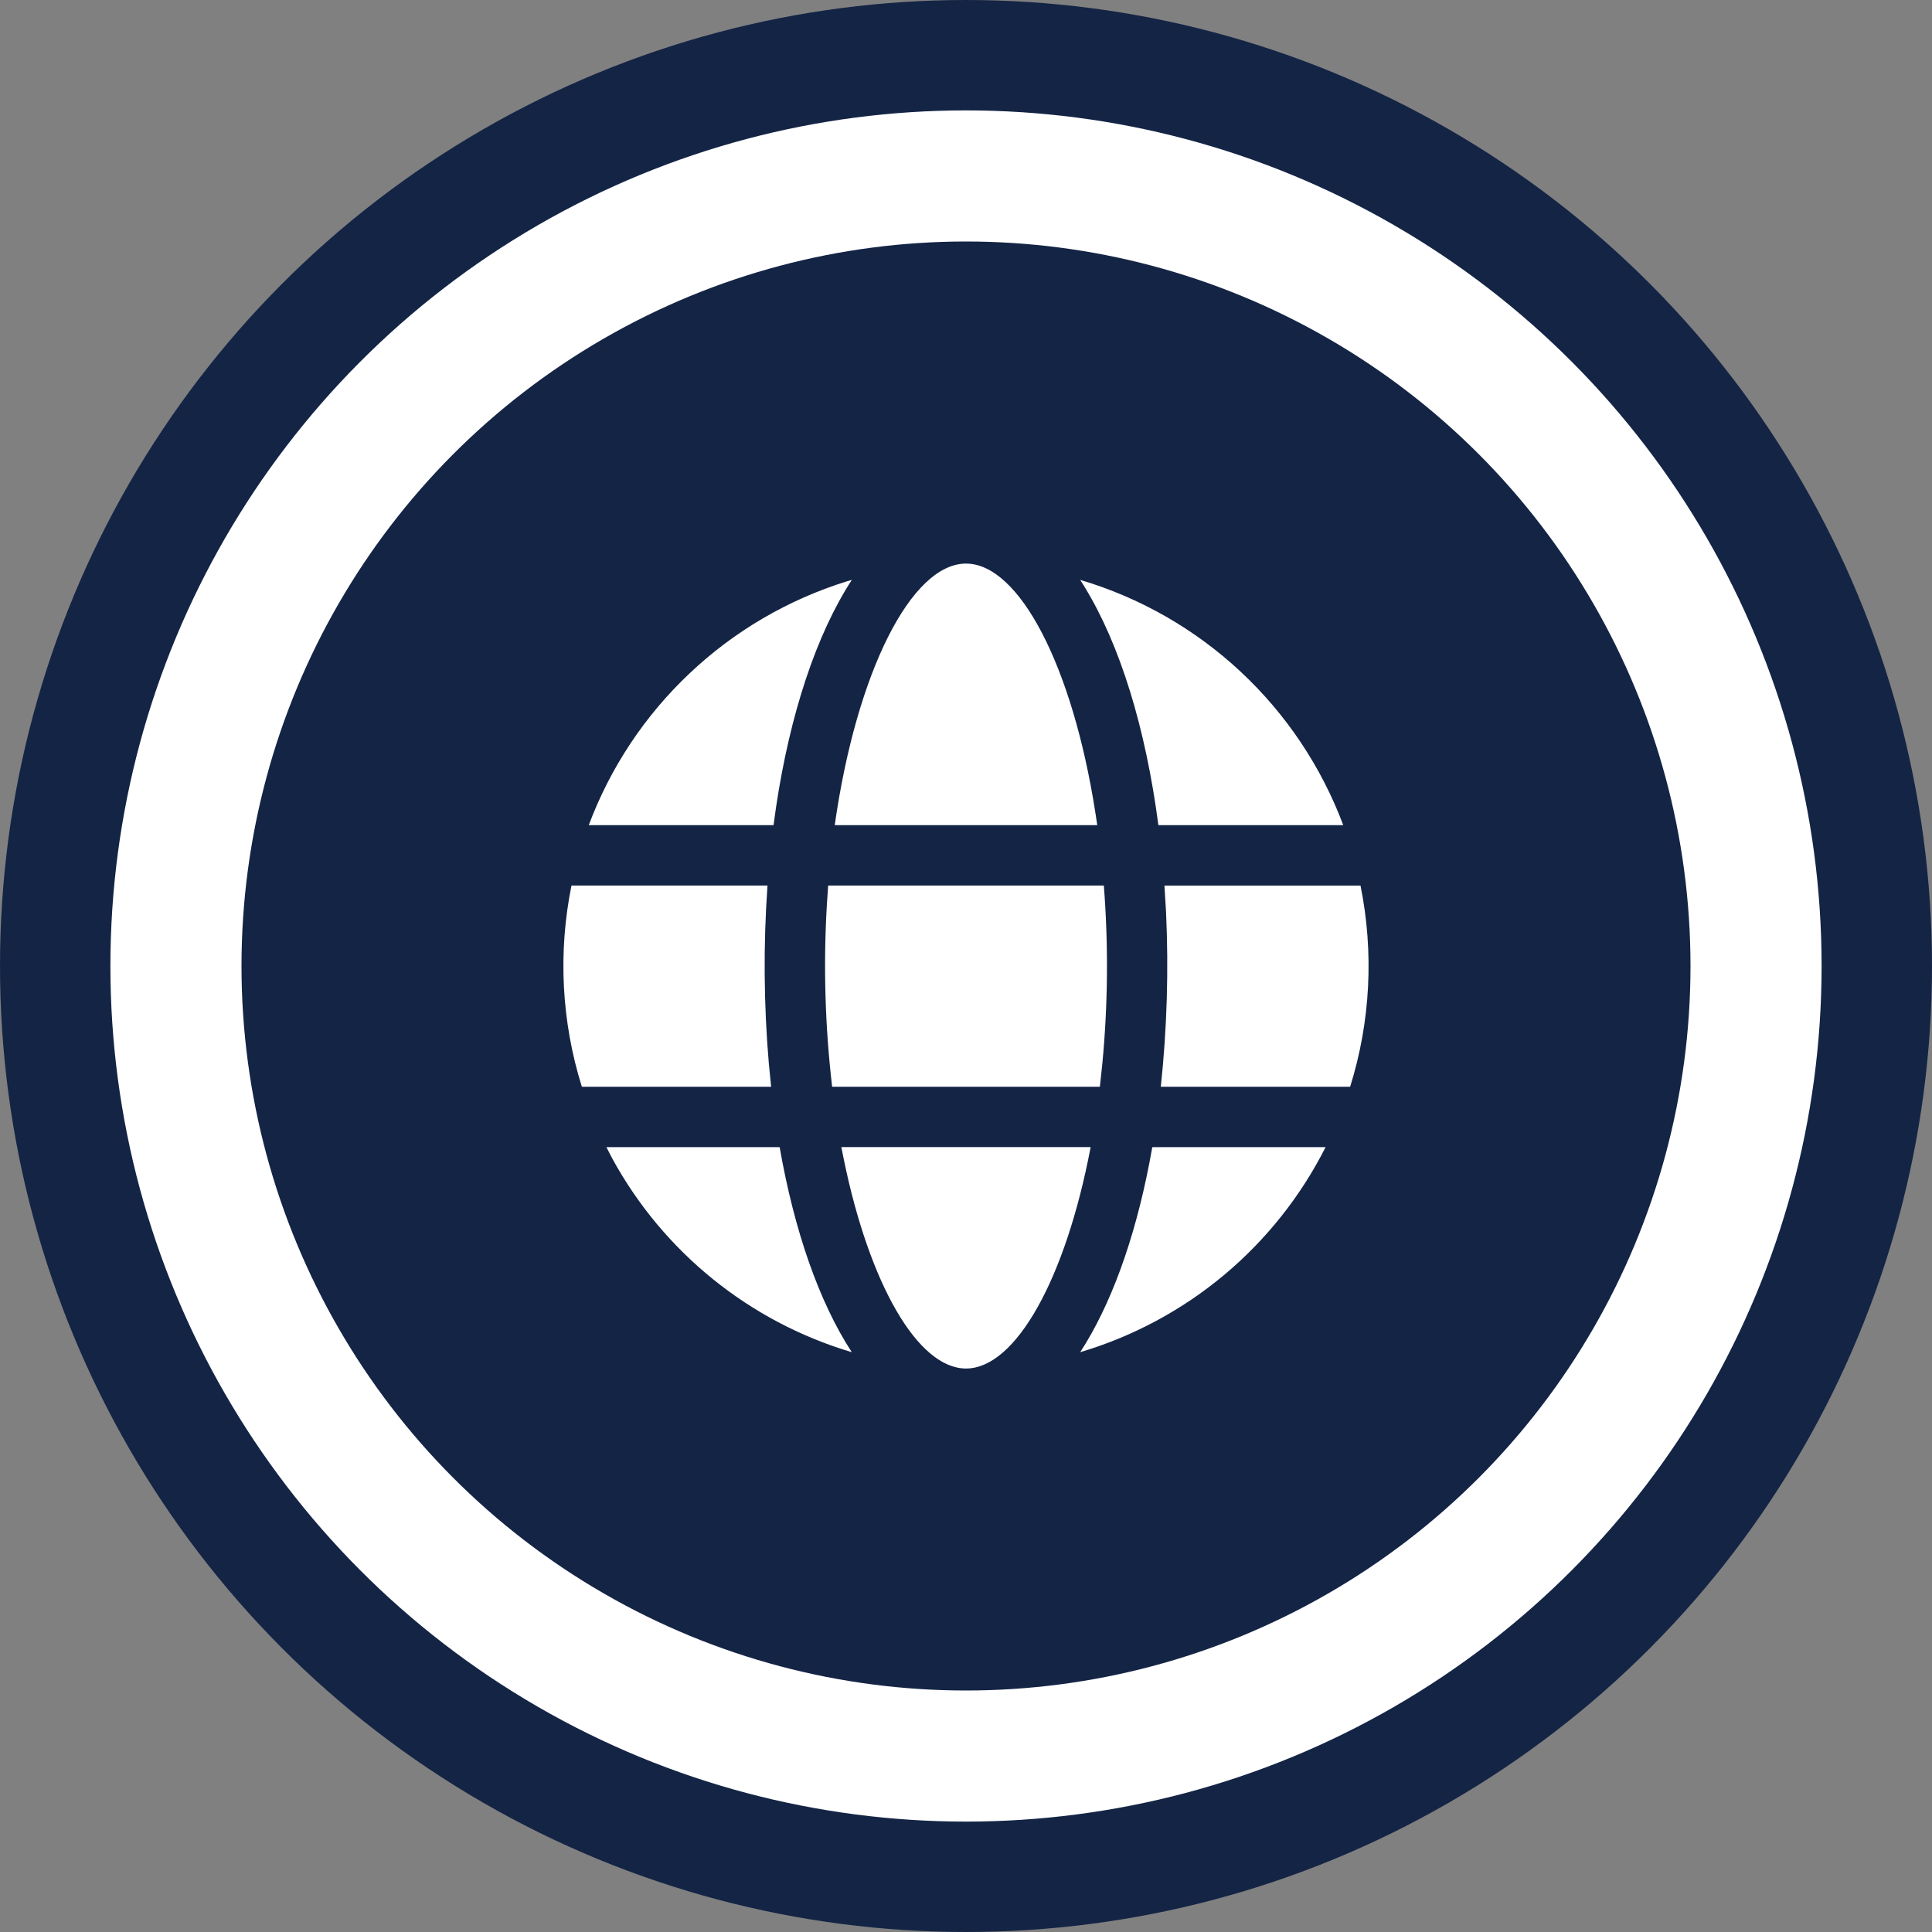 <svg width="35" height="35" viewBox="0 0 35 35" fill="none" xmlns="http://www.w3.org/2000/svg">
    <rect x="0" y="0" width="35" height="35" fill="#808080" stroke="none"/>
    <circle cx="17.5" cy="17.5" r="16.5" fill="white" stroke="#142445" stroke-width="2"/>
    <circle cx="17.5" cy="17.5" r="13.125" fill="#142445"/>
    <path d="M15.242 20.781H19.758C19.305 23.168 18.4 24.792 17.5 24.792C16.627 24.792 15.75 23.265 15.285 20.997L15.242 20.783V20.781ZM10.986 20.782H14.124C14.39 22.3 14.841 23.592 15.431 24.496C13.578 23.946 12.017 22.683 11.091 20.986L10.986 20.782ZM20.875 20.782H24.014C23.565 21.671 22.939 22.459 22.175 23.098C21.41 23.737 20.524 24.212 19.569 24.496C20.119 23.651 20.549 22.47 20.819 21.083L20.875 20.782ZM21.096 16.043H24.647C24.892 17.254 24.828 18.508 24.459 19.688H21.029C21.141 18.637 21.173 17.578 21.124 16.521L21.095 16.042L21.096 16.043ZM10.353 16.042H13.904C13.828 17.115 13.836 18.193 13.928 19.265L13.97 19.688H10.541C10.171 18.508 10.107 17.253 10.353 16.042ZM15.003 16.042H19.997C20.081 17.116 20.072 18.196 19.97 19.268L19.925 19.688H15.075C14.947 18.596 14.915 17.495 14.979 16.398L15.003 16.042ZM19.647 10.629L19.568 10.505C20.652 10.826 21.646 11.395 22.473 12.166C23.3 12.937 23.937 13.889 24.334 14.948H20.985C20.755 13.186 20.288 11.673 19.646 10.629L19.647 10.629ZM15.343 10.531L15.432 10.505C14.79 11.49 14.312 12.933 14.058 14.627L14.014 14.948H10.666C11.057 13.904 11.682 12.963 12.493 12.198C13.303 11.432 14.278 10.862 15.343 10.531ZM17.5 10.21C18.462 10.21 19.429 12.063 19.843 14.718L19.878 14.948H15.122C15.517 12.171 16.511 10.21 17.5 10.21Z" fill="white"/>
</svg>
